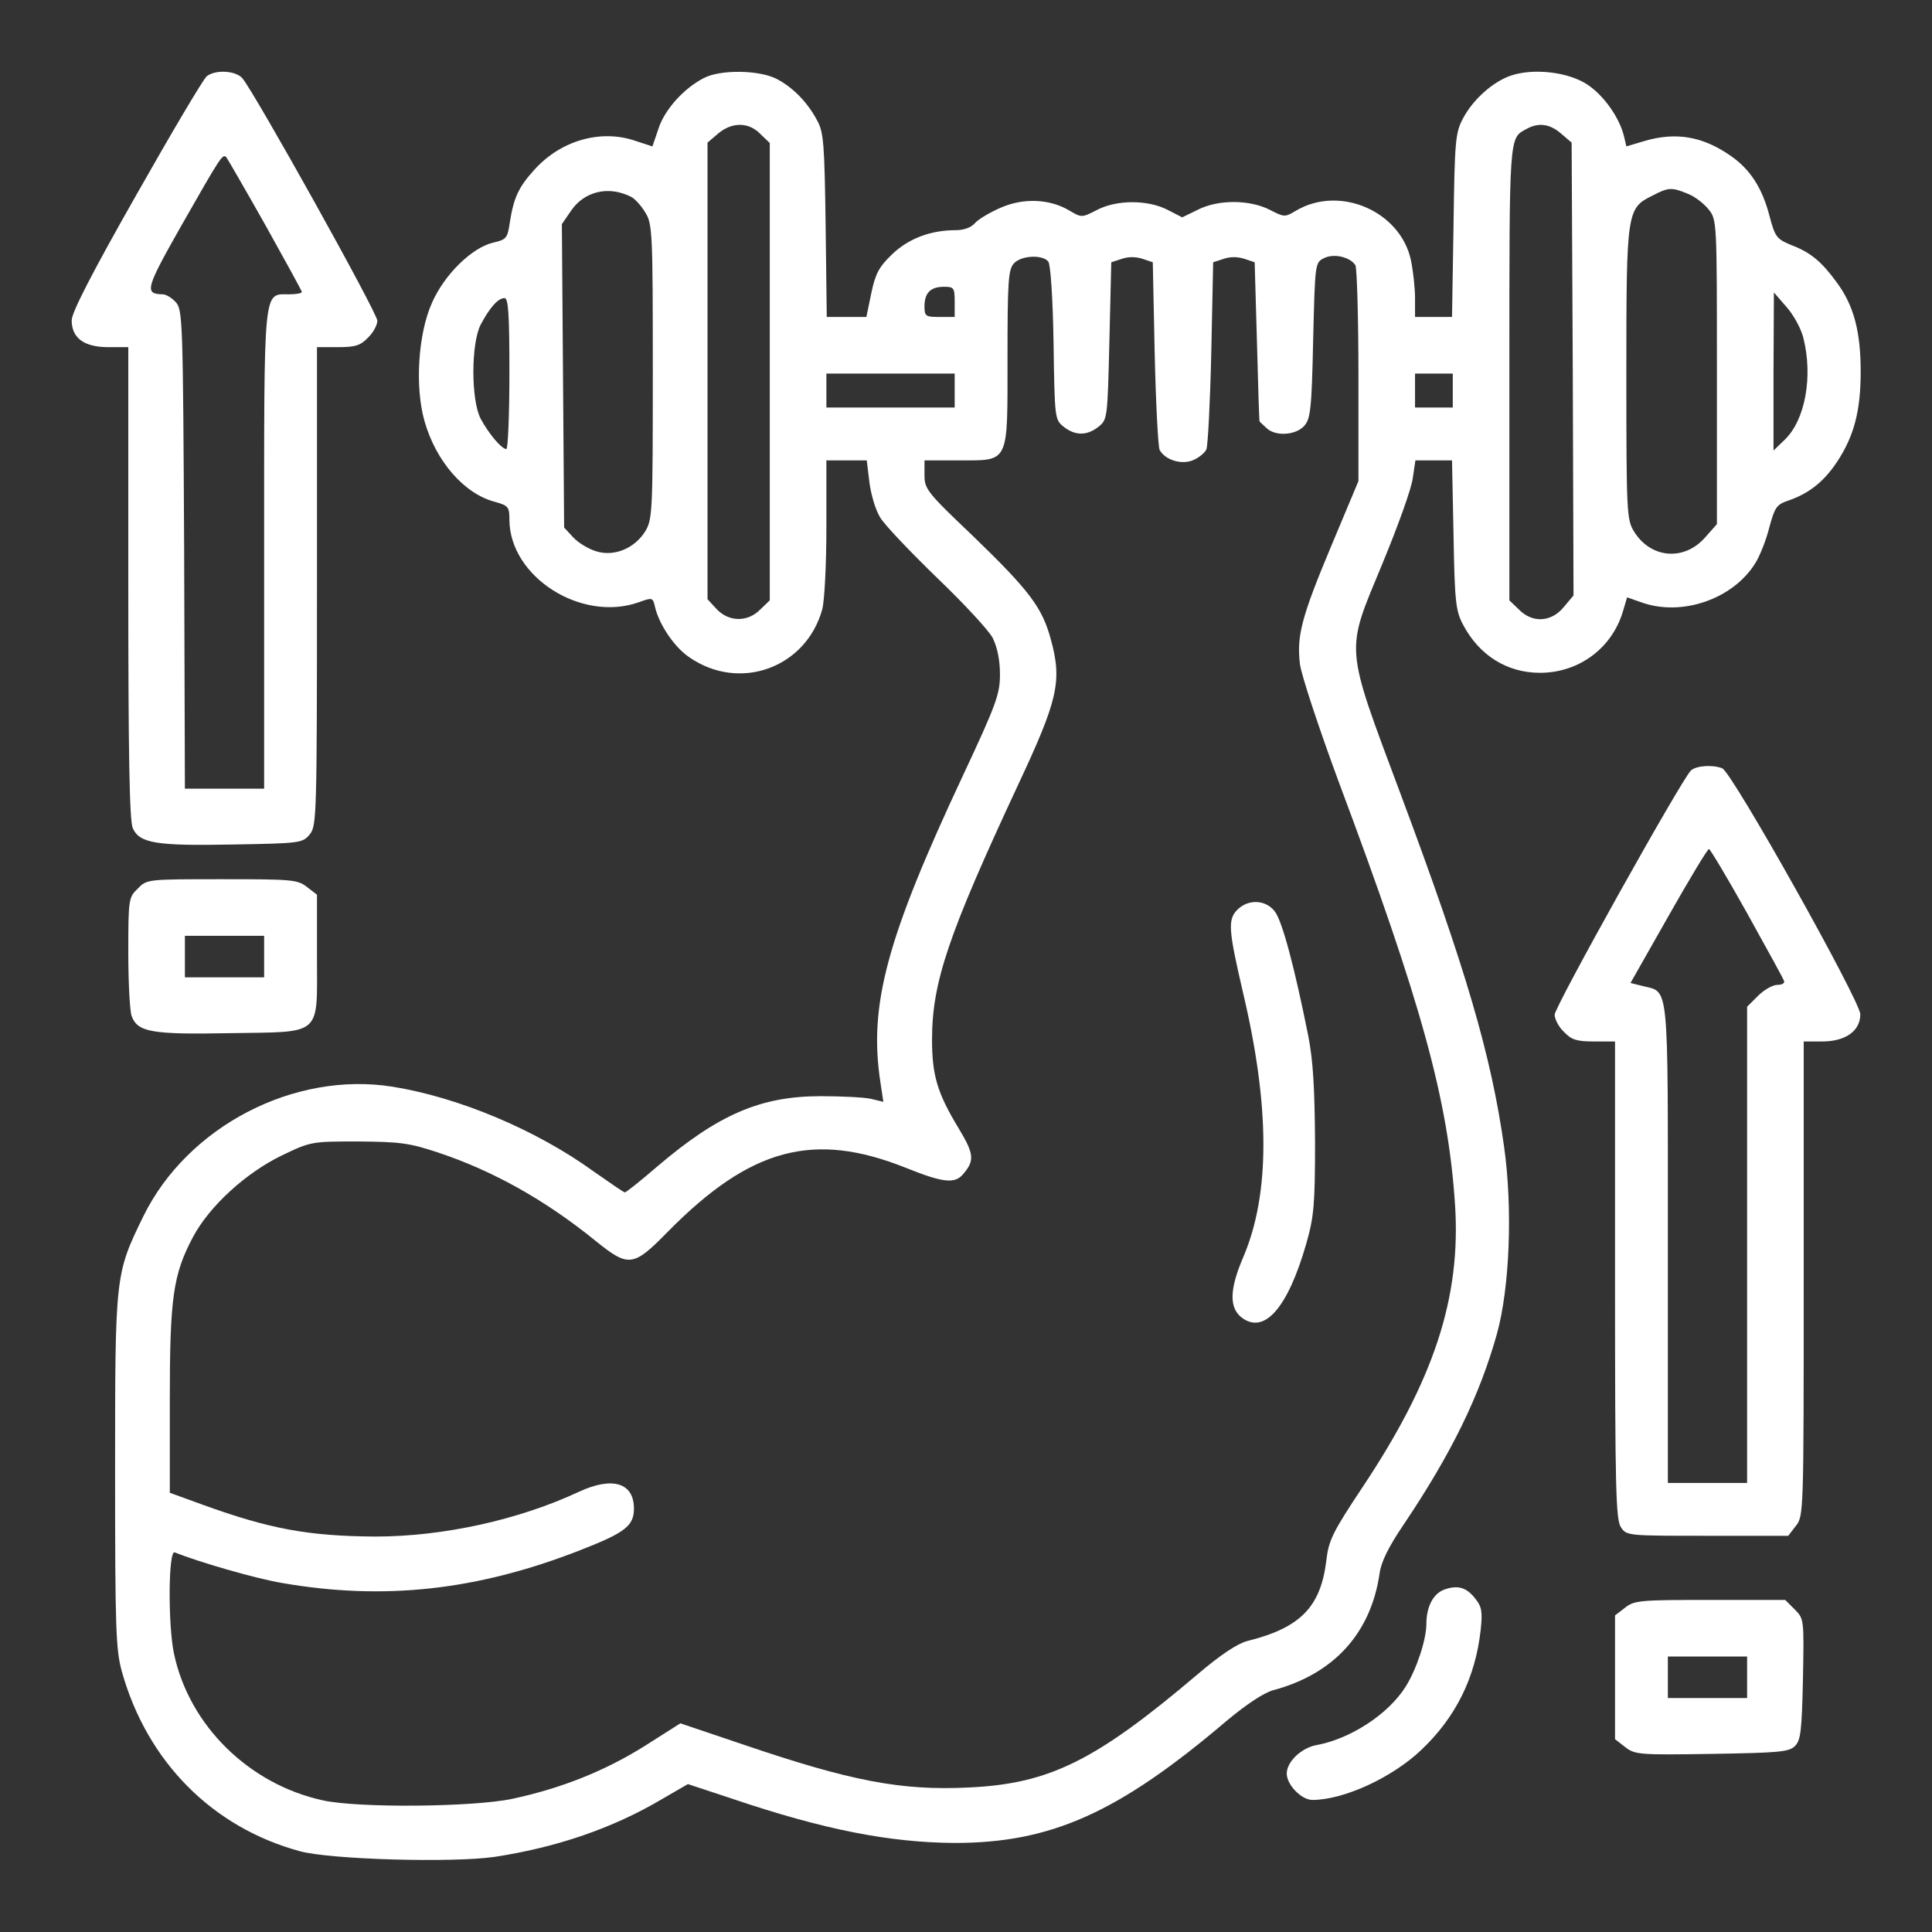 <?xml version="1.0" standalone="no"?>
<!DOCTYPE svg PUBLIC "-//W3C//DTD SVG 20010904//EN"
 "http://www.w3.org/TR/2001/REC-SVG-20010904/DTD/svg10.dtd">
<svg version="1.0" xmlns="http://www.w3.org/2000/svg"
 width="512px" height="512px" viewBox="0 0 512 512"
 preserveAspectRatio="xMidYMid meet">

<rect x="0" y="0" width="512" height="512" fill="#333333" stroke="none"/>

<g transform="translate(0,512) scale(0.1,-0.1)"
fill="#fff" stroke="none">
<path d="M548 4918 c-9 -7 -93 -149 -187 -315 -117 -206 -171 -311 -171 -332
0 -47 33 -71 97 -71 l53 0 0 -625 c0 -453 3 -631 12 -650 18 -40 63 -47 266
-43 179 3 184 4 203 27 18 22 19 48 19 657 l0 634 55 0 c46 0 60 4 80 25 14
13 25 34 25 45 0 21 -326 606 -358 643 -18 20 -71 23 -94 5z m155 -394 c53
-95 97 -175 97 -178 0 -3 -15 -6 -34 -6 -69 0 -66 28 -66 -677 l0 -633 -105 0
-105 0 -2 634 c-3 607 -4 635 -22 655 -11 12 -26 21 -35 21 -49 1 -45 15 49
181 105 184 110 193 120 182 3 -4 50 -85 103 -179z"/>
<path d="M1865 4913 c-53 -27 -104 -84 -120 -134 l-16 -47 -46 15 c-91 31
-197 1 -267 -77 -42 -46 -55 -75 -65 -140 -6 -41 -9 -45 -44 -53 -56 -13 -129
-84 -162 -159 -37 -82 -46 -223 -20 -314 30 -106 105 -193 187 -214 35 -10 38
-13 38 -48 1 -151 191 -272 343 -218 36 13 37 13 43 -13 11 -47 52 -107 91
-133 133 -92 309 -28 352 127 6 22 11 118 11 218 l0 177 54 0 53 0 7 -58 c4
-31 16 -74 29 -94 12 -20 80 -91 150 -159 70 -67 137 -139 148 -160 12 -25 19
-58 19 -96 0 -52 -9 -78 -98 -268 -202 -431 -250 -608 -219 -812 l8 -53 -33 8
c-18 4 -78 7 -133 7 -159 0 -271 -48 -434 -187 -44 -38 -82 -68 -85 -68 -3 0
-39 25 -82 55 -153 111 -359 197 -533 225 -261 42 -544 -105 -661 -343 -75
-154 -75 -154 -75 -677 0 -418 2 -472 18 -530 67 -239 240 -413 472 -476 81
-22 403 -31 515 -15 165 25 314 76 444 153 l69 40 121 -40 c240 -81 414 -115
586 -116 255 0 433 79 720 323 54 45 99 75 125 82 160 43 258 151 281 309 4
31 24 71 64 130 127 189 201 341 247 505 34 123 42 332 19 496 -34 242 -101
471 -274 934 -150 402 -147 373 -49 610 41 99 78 201 81 228 l7 47 49 0 48 0
4 -197 c3 -178 6 -202 25 -238 43 -82 117 -128 204 -128 103 0 191 65 220 163
l11 37 37 -13 c107 -39 244 8 303 104 12 19 29 62 37 95 15 54 19 60 52 71 54
19 93 50 128 103 44 67 62 133 62 238 0 106 -18 175 -63 236 -40 55 -69 80
-122 100 -38 16 -42 21 -57 78 -19 73 -51 122 -101 157 -75 53 -147 65 -231
40 l-47 -14 -6 26 c-12 50 -53 108 -96 137 -50 34 -142 45 -203 25 -48 -16
-101 -63 -128 -114 -20 -38 -22 -58 -25 -283 l-4 -243 -49 0 -49 0 0 50 c0 27
-5 72 -11 101 -28 129 -188 199 -304 131 -30 -18 -31 -18 -70 2 -53 27 -136
28 -191 0 l-41 -20 -39 20 c-52 27 -136 27 -188 -1 -39 -20 -40 -20 -72 -1
-52 31 -121 34 -181 8 -28 -12 -59 -30 -69 -41 -10 -12 -30 -19 -51 -19 -67 0
-125 -22 -169 -64 -35 -34 -44 -51 -55 -103 l-13 -63 -52 0 -53 0 -3 243 c-3
213 -5 246 -22 277 -26 49 -64 88 -108 111 -47 24 -150 25 -193 2z m150 -148
l25 -24 0 -606 0 -606 -25 -24 c-33 -34 -83 -34 -116 1 l-24 26 0 605 0 605
28 24 c37 31 81 31 112 -1z m2122 1 l28 -24 3 -600 2 -600 -26 -31 c-33 -40
-83 -43 -119 -6 l-25 24 0 604 c0 635 -1 620 45 645 32 18 62 14 92 -12z
m-2464 -168 c10 -5 27 -24 37 -41 19 -30 20 -53 20 -422 0 -374 -1 -391 -20
-423 -28 -45 -82 -68 -130 -53 -20 6 -47 22 -61 37 l-24 26 -3 402 -3 402 24
35 c35 52 100 68 160 37z m2801 8 c18 -7 42 -26 54 -41 22 -27 22 -32 22 -431
l0 -403 -31 -35 c-56 -64 -145 -56 -189 16 -19 31 -20 51 -20 418 0 432 1 438
70 472 42 22 51 22 94 4z m-882 -189 c4 -7 8 -138 8 -292 l0 -280 -70 -167
c-81 -193 -94 -243 -85 -318 4 -30 50 -169 102 -310 221 -590 291 -846 309
-1123 16 -246 -56 -465 -247 -751 -77 -116 -88 -138 -94 -191 -15 -124 -69
-179 -210 -214 -26 -7 -70 -36 -130 -87 -272 -231 -394 -291 -607 -301 -180
-9 -314 17 -599 114 l-166 56 -96 -61 c-106 -66 -219 -111 -349 -139 -103 -22
-409 -25 -503 -4 -196 43 -354 199 -394 389 -16 76 -15 275 2 268 62 -25 213
-69 284 -81 270 -47 518 -20 791 87 118 46 142 64 142 110 0 68 -56 86 -145
45 -160 -75 -361 -119 -540 -119 -177 1 -280 20 -457 84 l-88 32 0 246 c0 273
9 332 61 431 44 83 141 171 236 217 77 37 79 37 203 37 110 -1 135 -4 210 -29
145 -48 285 -126 419 -235 87 -70 99 -69 191 25 219 222 386 267 631 169 97
-39 129 -43 151 -17 31 36 30 53 -11 121 -57 94 -71 141 -71 236 0 152 43 278
228 675 106 226 117 275 87 385 -23 85 -56 129 -207 275 -121 115 -128 124
-128 161 l0 39 90 0 c136 0 130 -12 130 272 0 201 2 234 17 250 19 21 75 24
91 5 6 -7 12 -94 14 -215 3 -200 3 -204 27 -223 30 -24 62 -24 92 0 24 19 24
23 29 227 l5 209 28 9 c17 6 37 6 55 0 l27 -9 5 -240 c3 -132 9 -247 13 -257
14 -27 59 -41 90 -27 14 6 30 19 34 28 4 9 10 124 13 256 l5 240 28 9 c17 6
37 6 55 0 l27 -9 6 -210 c3 -116 6 -211 7 -212 1 -1 9 -9 18 -17 23 -23 77
-20 100 5 17 19 20 43 24 227 5 206 5 206 29 218 26 13 69 3 83 -19z m-1062
-97 l0 -40 -40 0 c-37 0 -40 2 -40 28 0 36 16 52 52 52 26 0 28 -3 28 -40z
m2249 -95 c26 -103 5 -218 -49 -270 l-30 -29 0 210 1 209 33 -38 c19 -21 39
-58 45 -82z m-3429 -95 c0 -110 -4 -200 -8 -200 -13 0 -47 41 -68 80 -26 49
-26 200 0 250 24 45 46 70 63 70 10 0 13 -39 13 -200z m1180 -45 l0 -45 -170
0 -170 0 0 45 0 45 170 0 170 0 0 -45z m1320 0 l0 -45 -50 0 -50 0 0 45 0 45
50 0 50 0 0 -45z"/>
<path d="M3279 2709 c-26 -26 -23 -55 15 -219 72 -304 72 -534 1 -701 -37 -86
-38 -135 -4 -161 60 -45 122 26 171 197 20 71 23 101 23 270 -1 140 -5 214
-18 280 -36 180 -69 305 -89 330 -24 31 -70 33 -99 4z"/>
<path d="M4481 3078 c-26 -26 -361 -626 -361 -647 0 -12 11 -33 25 -46 20 -21
34 -25 80 -25 l55 0 0 -633 c0 -556 2 -635 16 -655 15 -22 19 -22 229 -22
l214 0 20 26 c21 26 21 35 21 655 l0 629 49 0 c62 0 101 28 101 72 0 35 -340
642 -366 652 -26 10 -69 7 -83 -6z m149 -378 c52 -94 97 -175 98 -180 2 -6 -6
-10 -18 -10 -12 0 -35 -13 -51 -29 l-29 -29 0 -631 0 -631 -105 0 -105 0 0
634 c0 705 4 665 -67 683 l-32 8 101 178 c55 97 103 177 107 177 3 0 49 -77
101 -170z"/>
<path d="M365 2765 c-24 -23 -25 -28 -25 -169 0 -80 4 -156 9 -169 16 -42 52
-49 259 -45 249 4 232 -11 232 204 l0 163 -26 20 c-25 20 -40 21 -226 21 -198
0 -199 0 -223 -25z m335 -180 l0 -55 -105 0 -105 0 0 55 0 55 105 0 105 0 0
-55z"/>
<path d="M3829 908 c-30 -10 -49 -45 -49 -92 0 -41 -26 -120 -55 -166 -46 -73
-147 -139 -238 -155 -39 -8 -77 -44 -77 -75 0 -30 39 -70 68 -70 83 0 211 59
288 132 92 87 144 192 158 319 5 47 3 61 -14 82 -23 30 -46 37 -81 25z"/>
<path d="M4306 859 l-26 -20 0 -164 0 -164 27 -21 c26 -20 36 -21 230 -18 178
3 204 5 220 21 15 15 18 40 21 177 3 159 3 160 -22 185 l-25 25 -199 0 c-186
0 -201 -1 -226 -21z m324 -184 l0 -55 -105 0 -105 0 0 55 0 55 105 0 105 0 0
-55z"/>
</g>
</svg>
